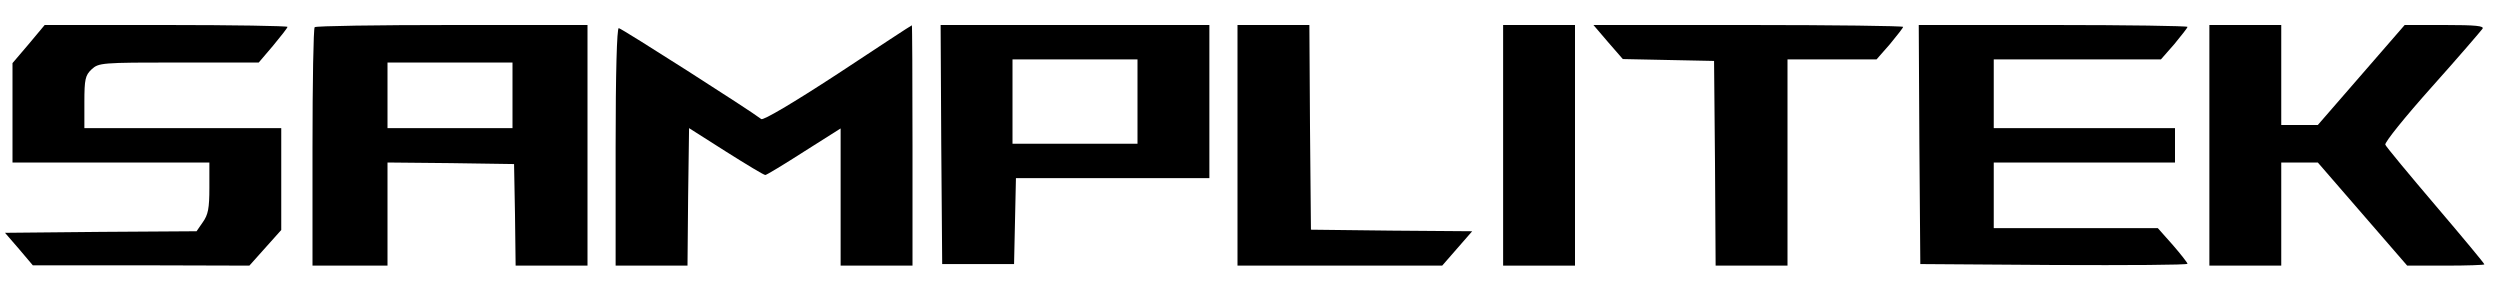 <?xml version="1.0" standalone="no"?>
<!DOCTYPE svg PUBLIC "-//W3C//DTD SVG 20010904//EN"
 "http://www.w3.org/TR/2001/REC-SVG-20010904/DTD/svg10.dtd">
<svg version="1.0" xmlns="http://www.w3.org/2000/svg"
 width="800pt" height="95pt" viewBox="0 0 800 95"
 preserveAspectRatio="xMidYMid meet">

<g transform="translate(0,95) scale(0.1,-0.1)"
fill="#000000" stroke="none">
<path d="M92 809 l-52 -61 0 -159 0 -159 315 0 315 0 0 -81 c0 -66 -4 -86 -21
-110 l-20 -29 -306 -2 -307 -3 45 -52 44 -52 347 0 346 -1 51 57 51 57 0 163
0 163 -315 0 -315 0 0 83 c0 74 3 86 23 105 23 21 30 22 279 22 l256 0 46 54
c25 30 46 57 46 60 0 3 -175 6 -388 6 l-389 0 -51 -61z"/>
<path d="M1007 863 c-4 -3 -7 -177 -7 -385 l0 -378 120 0 120 0 0 165 0 165
203 -2 202 -3 3 -162 2 -163 115 0 115 0 0 385 0 385 -433 0 c-239 0 -437 -3
-440 -7z m633 -218 l0 -105 -200 0 -200 0 0 105 0 105 200 0 200 0 0 -105z"/>
<path d="M2681 714 c-144 -94 -239 -150 -245 -145 -33 26 -448 291 -456 291
-6 0 -10 -144 -10 -380 l0 -380 115 0 115 0 2 220 3 220 118 -75 c65 -41 121
-75 126 -75 4 0 60 34 124 75 l117 74 0 -219 0 -220 115 0 115 0 0 385 c0 212
-1 385 -2 384 -2 0 -108 -70 -237 -155z"/>
<path d="M3012 488 l3 -383 115 0 115 0 3 137 3 138 309 0 310 0 0 245 0 245
-430 0 -430 0 2 -382z m628 137 l0 -135 -200 0 -200 0 0 135 0 135 200 0 200
0 0 -135z"/>
<path d="M3960 485 l0 -385 328 0 327 0 48 55 48 55 -258 2 -258 3 -3 328 -2
327 -115 0 -115 0 0 -385z"/>
<path d="M4810 485 l0 -385 115 0 115 0 0 385 0 385 -115 0 -115 0 0 -385z"/>
<path d="M5146 815 l47 -54 146 -3 146 -3 3 -327 2 -328 115 0 115 0 0 330 0
330 143 0 142 0 43 49 c23 28 42 52 42 55 0 3 -223 6 -496 6 l-495 0 47 -55z"/>
<path d="M6142 488 l3 -383 428 -3 c235 -1 427 0 427 4 0 3 -21 30 -47 60
l-48 54 -262 0 -263 0 0 105 0 105 290 0 290 0 0 55 0 55 -290 0 -290 0 0 110
0 110 268 0 267 0 43 49 c23 28 42 52 42 55 0 3 -194 6 -430 6 l-430 0 2 -382z"/>
<path d="M7070 485 l0 -385 115 0 115 0 0 165 0 165 59 0 58 0 143 -165 143
-165 124 0 c67 0 123 2 123 4 0 3 -70 87 -156 188 -86 101 -159 189 -161 195
-3 7 64 90 149 185 85 95 157 179 162 186 6 9 -21 12 -121 12 l-128 0 -139
-160 -139 -160 -59 0 -58 0 0 160 0 160 -115 0 -115 0 0 -385z"/>
</g>
</svg>

